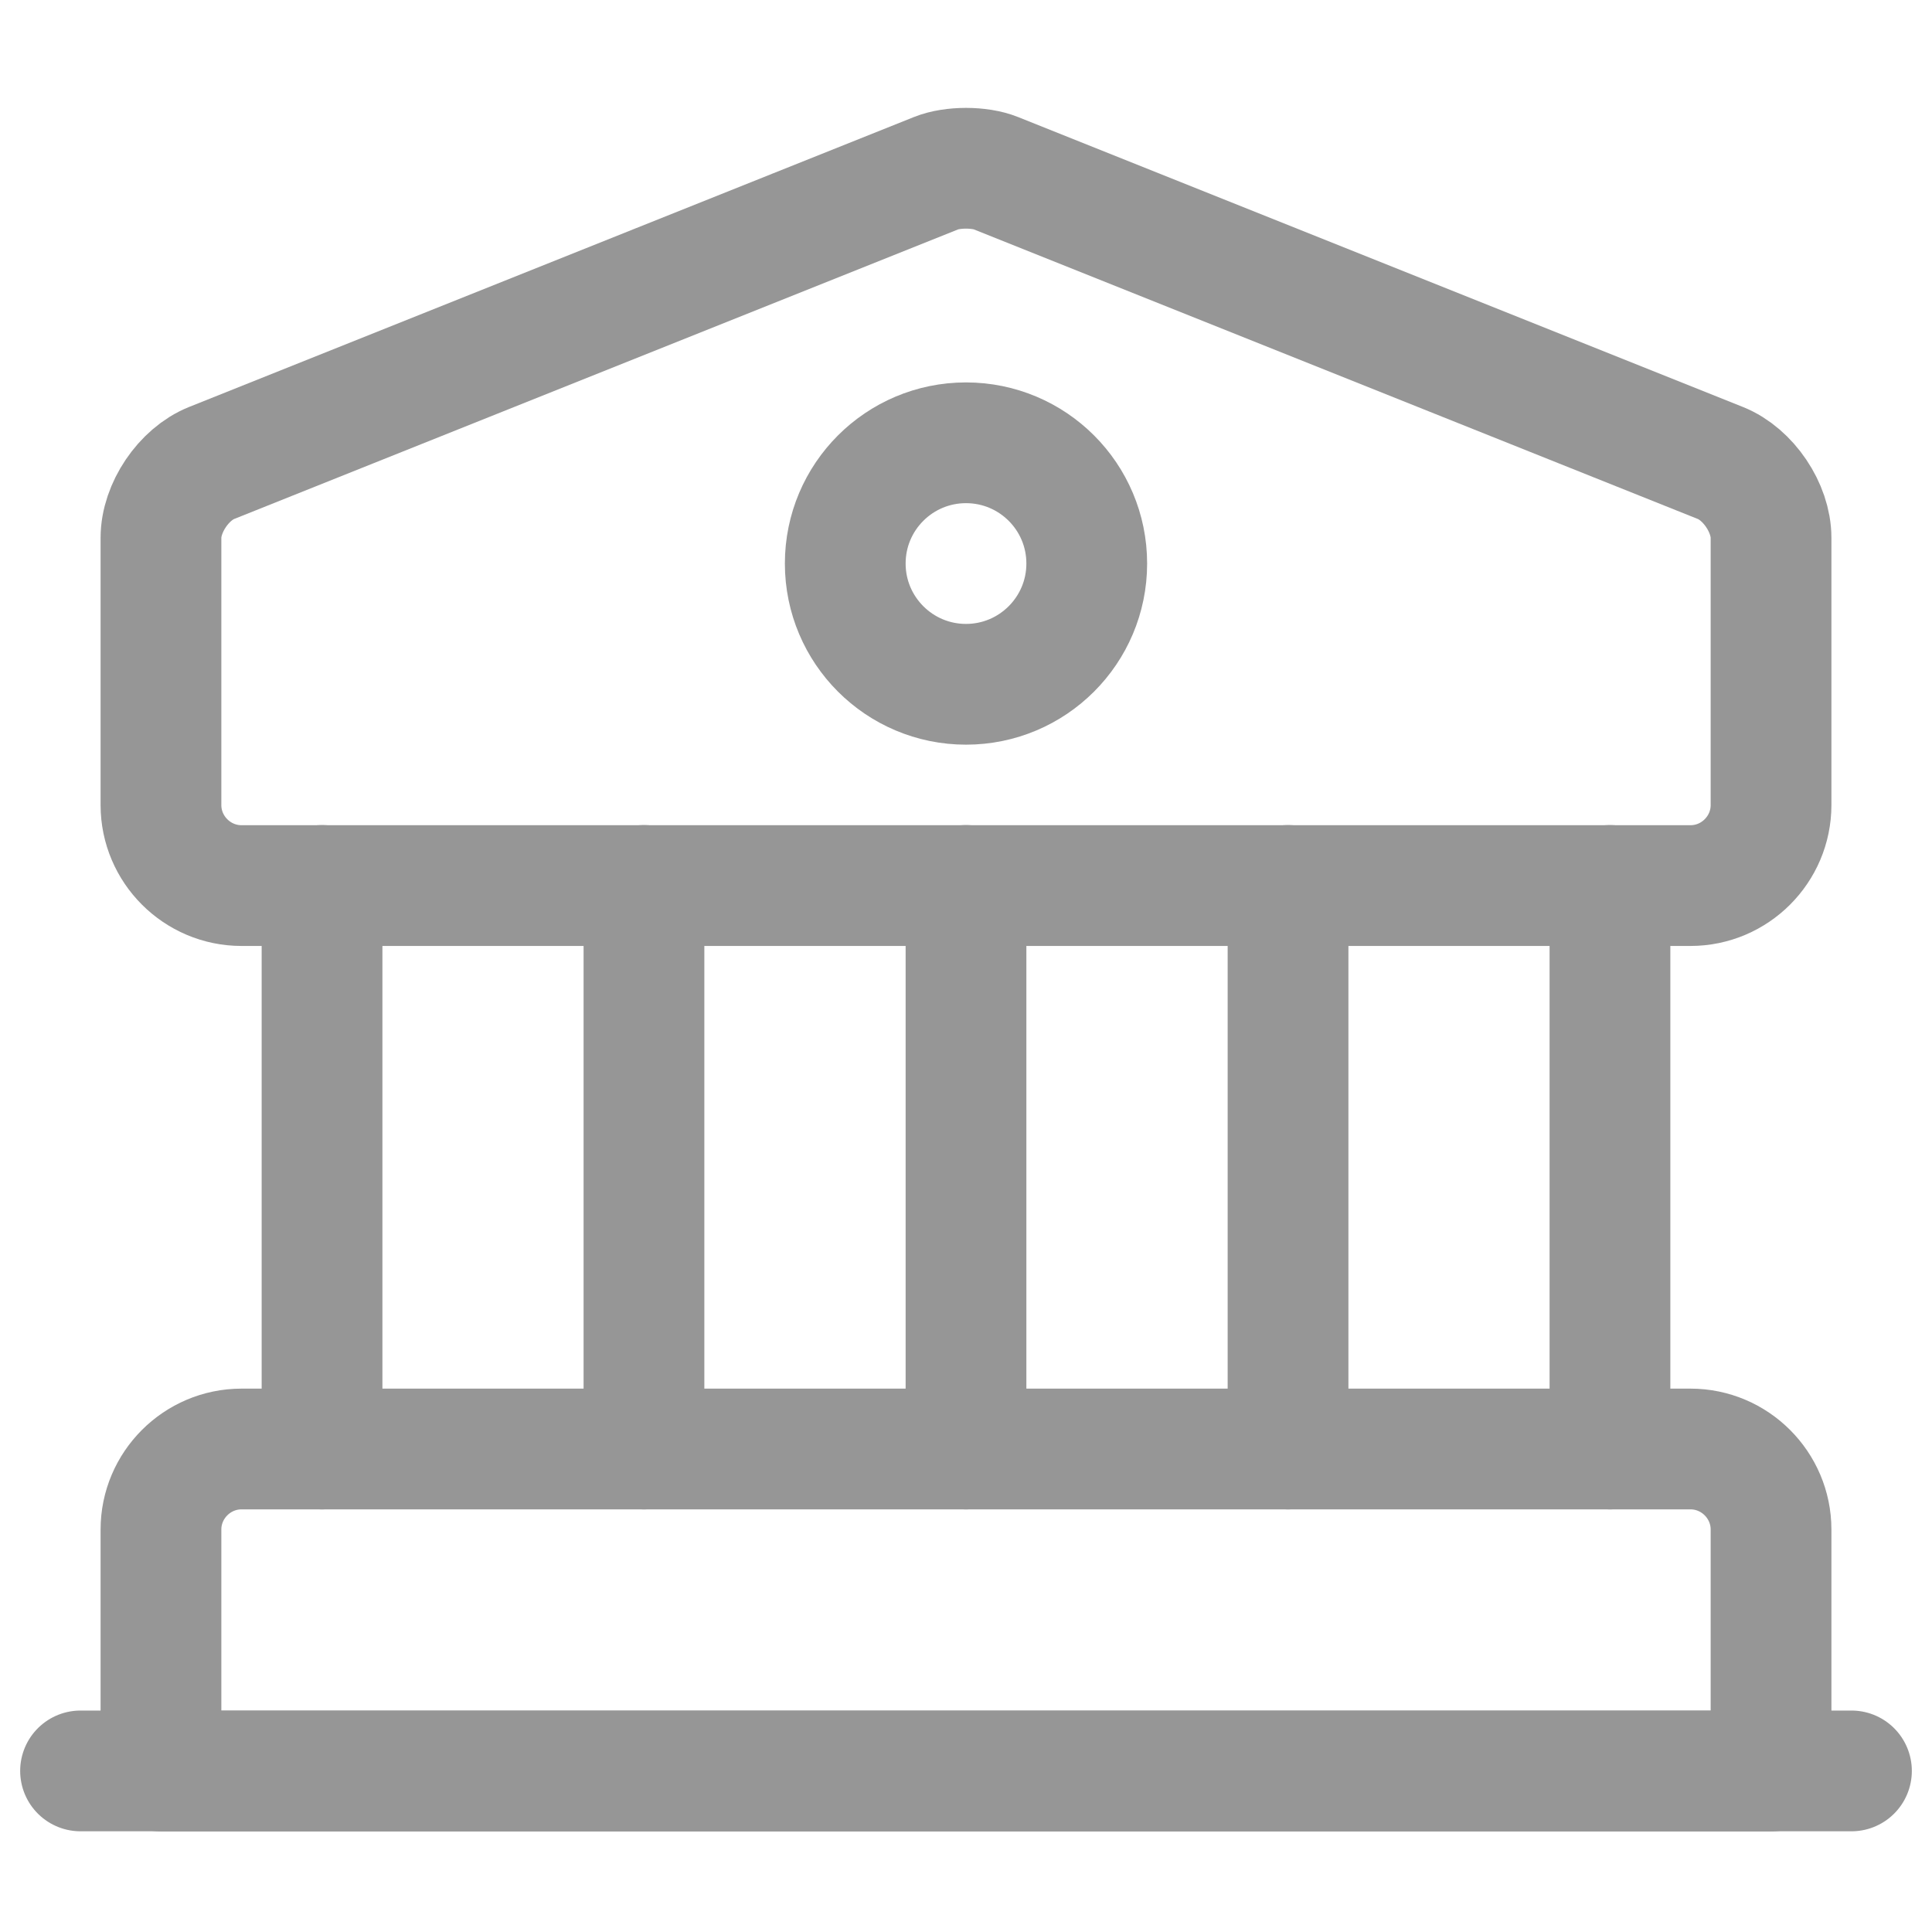 <svg xmlns="http://www.w3.org/2000/svg" width="16" height="16" viewBox="0 0 16 16" fill="none">
  <path d="M2.667 12V7.333" stroke="#969696" stroke-miterlimit="10" stroke-linecap="round" stroke-linejoin="round"/>
  <path d="M5.333 12V7.333" stroke="#969696" stroke-miterlimit="10" stroke-linecap="round" stroke-linejoin="round"/>
  <path d="M8 12V7.333" stroke="#969696" stroke-miterlimit="10" stroke-linecap="round" stroke-linejoin="round"/>
  <path d="M10.667 12V7.333" stroke="#969696" stroke-miterlimit="10" stroke-linecap="round" stroke-linejoin="round"/>
  <path d="M13.333 12V7.333" stroke="#969696" stroke-miterlimit="10" stroke-linecap="round" stroke-linejoin="round"/>
  <path d="M8.247 1.434L14.247 3.834C14.48 3.927 14.667 4.207 14.667 4.454V6.667C14.667 7.034 14.367 7.334 14 7.334H2C1.633 7.334 1.333 7.034 1.333 6.667V4.454C1.333 4.207 1.52 3.927 1.753 3.834L7.753 1.434C7.887 1.38 8.113 1.38 8.247 1.434Z" stroke="#969696" stroke-miterlimit="10" stroke-linecap="round" stroke-linejoin="round"/>
  <path d="M14.667 14.667H1.333V12.667C1.333 12.3 1.633 12 2 12H14C14.367 12 14.667 12.3 14.667 12.667V14.667Z" stroke="#969696" stroke-miterlimit="10" stroke-linecap="round" stroke-linejoin="round"/>
  <path d="M0.667 14.666H15.333" stroke="#969696" stroke-miterlimit="10" stroke-linecap="round" stroke-linejoin="round"/>
  <path d="M8 5.667C8.552 5.667 9 5.219 9 4.667C9 4.114 8.552 3.667 8 3.667C7.448 3.667 7 4.114 7 4.667C7 5.219 7.448 5.667 8 5.667Z" stroke="#969696" stroke-miterlimit="10" stroke-linecap="round" stroke-linejoin="round"/>
</svg>